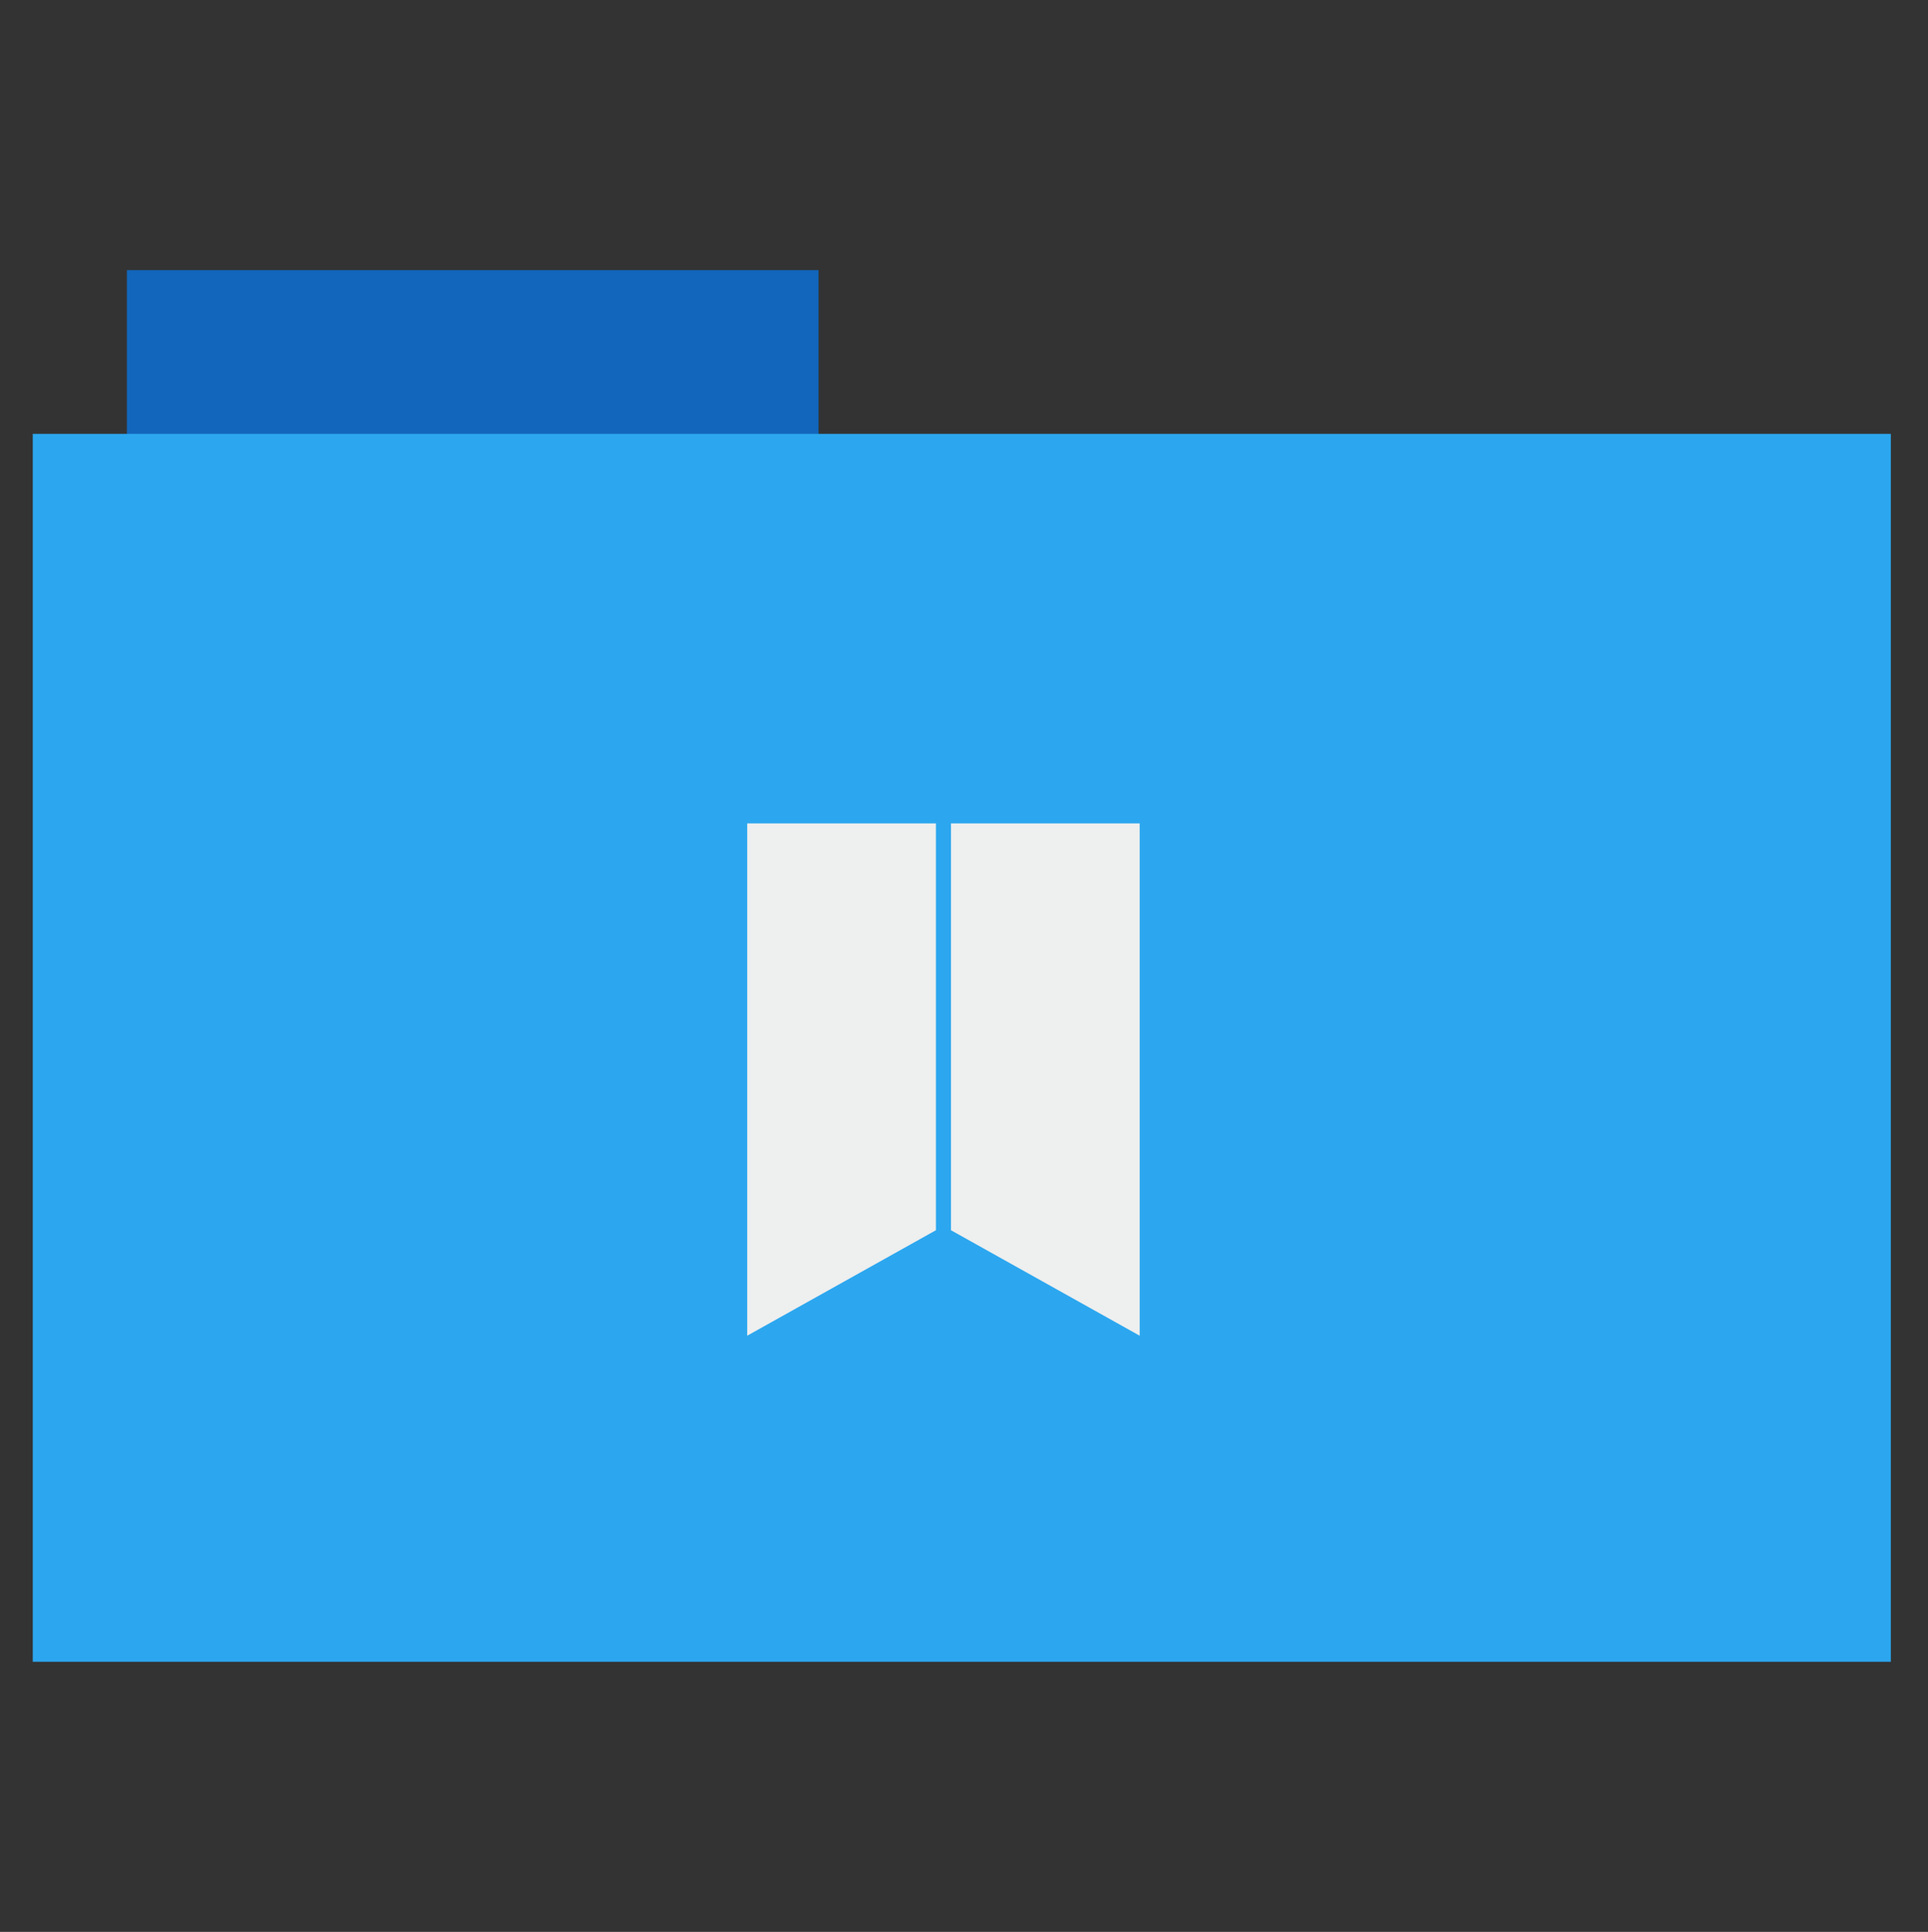 <svg height="513" width="512" xmlns="http://www.w3.org/2000/svg">
 <rect width="100%" height="100%" fill="#333333" stroke="none"/>
 <path d="m33.693 71.733h183.68v44.561h-183.68z" fill="#1266bb" fill-rule="evenodd"/>
 <path d="m8.695 115.208h493.436v326.059h-493.436z" fill="#2ca7ef" fill-rule="evenodd"/>
 <path d="m252.541 218.643v108.032l50.113 28.008v-136.04z" fill="#eeefef"/>
 <path d="m198.428 218.643v136.04l50.113-28.008v-108.032z" fill="#eeefef"/>
</svg>

